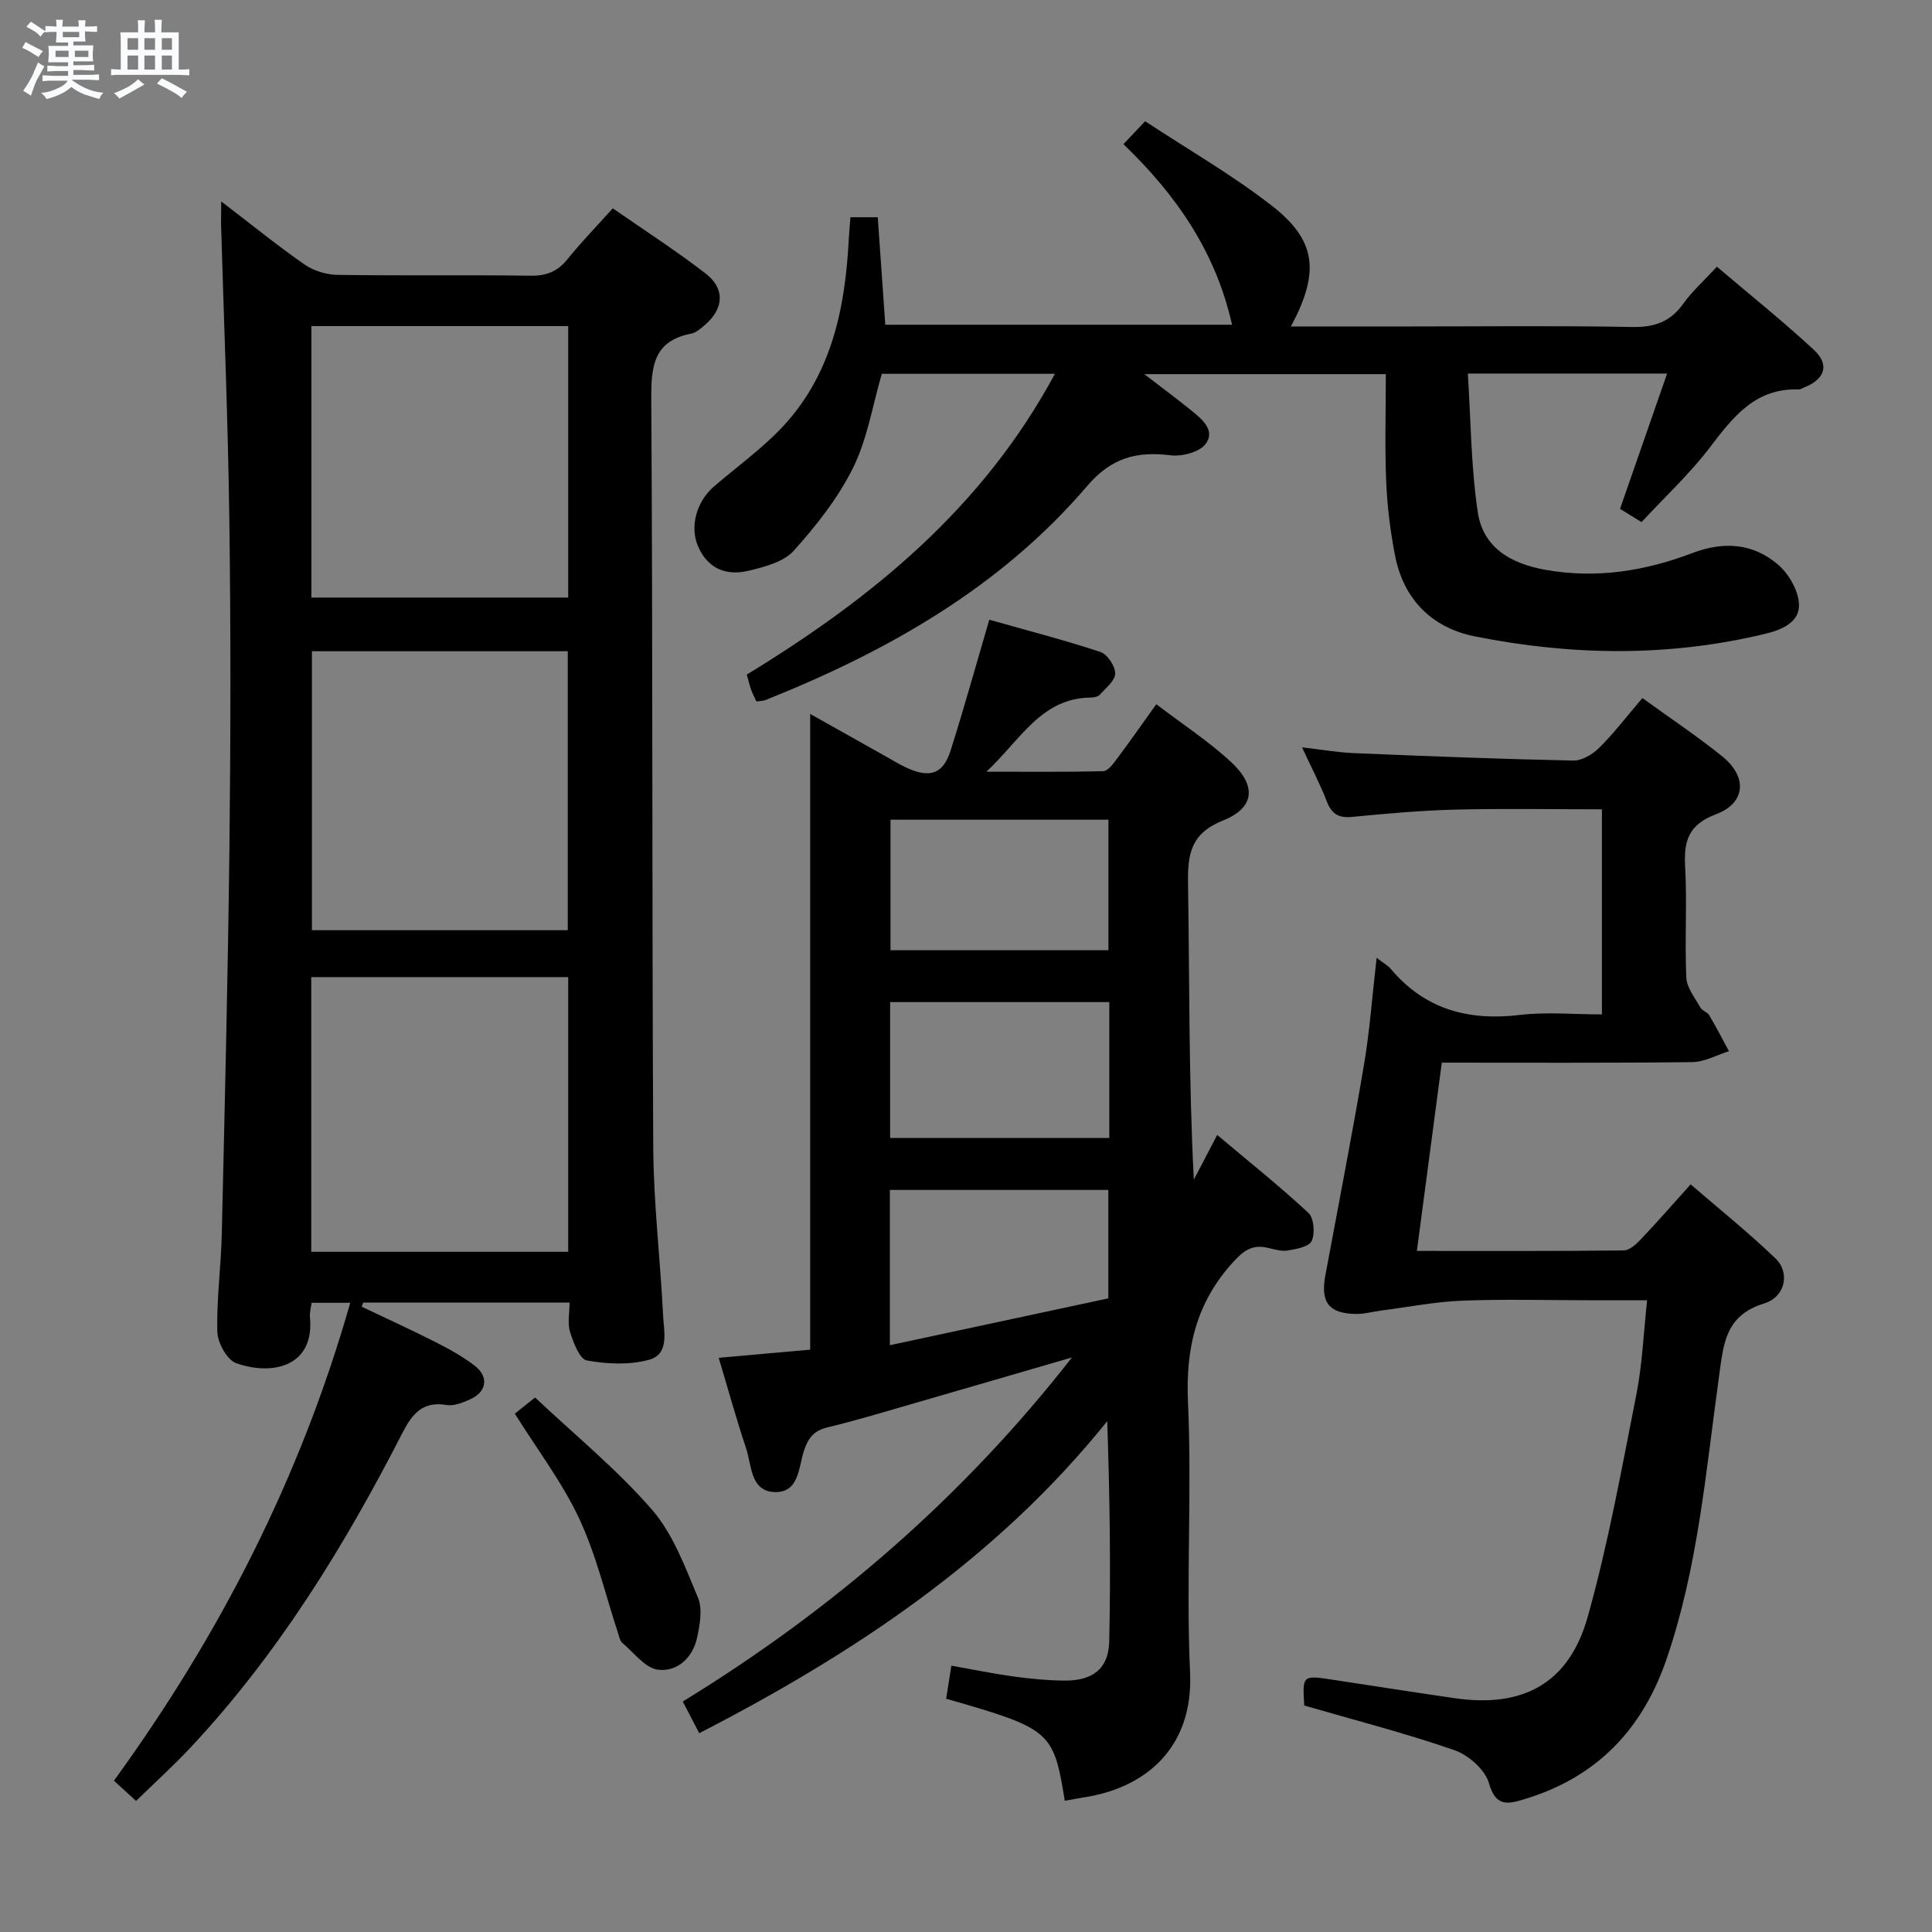 <svg enable-background="new 0 0 400 400" viewBox="0 0 400 400" xmlns="http://www.w3.org/2000/svg"><rect x="0" y="0" width="400" height="400" fill="#808080" stroke="none"/><path d="m6.8 9.5c.6.3 1.3.7 2.1 1.1-.4.4-.7.8-.9 1.2-.7-.4-1.3-.8-1.8-1.1s-1.1-.6-1.6-.8c.2-.4.5-.8.7-1.2.4.2.8.5 1.5.8zm.9 6.9c-.3.6-.5 1.1-.7 1.7s-.4 1.1-.6 1.7c-.6-.4-1.1-.7-1.6-1 .7-1 1.2-1.8 1.5-2.4.3-.5.6-1.1.8-1.7.3-.6.5-1.2.8-1.8.3.3.8.6 1.3.8-.7 1.3-1.2 2.2-1.5 2.7zm.1-11c.4.3 1 .7 1.7 1.1-.5.2-.8.6-1.1 1.1-.5-.6-1-1-1.4-1.2s-.9-.6-1.5-.8c.2-.4.5-.7.9-1.1.5.3.9.6 1.4.9zm10.5 13.1c1 .4 2 .6 3.1.7-.4.4-.7.8-.8 1.3-.9-.2-1.9-.6-3-.9-1-.4-2-.9-2.8-1.6-.5.4-1.1.9-1.9 1.3s-1.9.9-3.3 1.2c-.1-.3-.5-.8-1.1-1.3 1 0 2.1-.3 3.2-.8 1.2-.5 1.9-1 2.3-1.7h-3.2c-.4 0-1 0-2 .1v-1.2c1 0 1.7.1 2 .1h3.3v-1h-2.3c-.2 0-.9 0-2 .1v-1.2c1.2 0 1.9.1 2 .1h2.3v-.8h-4.1c0-.7.1-1.2.1-1.6 0-.5 0-1.1-.1-1.8h4.1v-.7h-2.5c0-.6.1-1.1.1-1.6v-.6h-.5c-.4 0-1 0-1.8.1v-1.3c1.2 0 1.9.1 2.1.1h.2c0-.3 0-.8-.1-1.4h1.4c0 .6-.1 1-.1 1.4h3.4c0-.4 0-.8-.1-1.3h1.5c0 .4-.1.9-.1 1.3.7 0 1.5 0 2.5-.1v1.2c-1 0-1.8-.1-2.5-.1v.6c0 .3 0 .8.1 1.5h-2.5v.8h4.1c0 .7-.1 1.3-.1 1.8s0 1 .1 1.5h-4.1v.8h1.4c.8 0 1.8 0 2.9-.1v1.2c-1 0-1.9-.1-2.8-.1h-1.5v1h3.2c.3 0 1 0 2.1-.1v1.2c-1.1 0-1.8-.1-2.1-.1h-3.4l-.1.1c1.4 1 2.4 1.5 3.4 1.9zm-4.1-6.7v-1.3h-2.7v1.3zm2.2-4.1v-1.1h-3.4v1.1zm1.9 4.1v-1.3h-2.8v1.3z" fill="#fafbfc"/><path d="m37 6.7v2.3 5.4c1 0 1.8 0 2.2-.1v1.3c-.6 0-1.5-.1-2.5-.1h-11.9c-.7 0-1.3 0-1.8.1v-1.3c.5 0 1.1.1 2 .1v-5.2c0-1 0-1.8-.1-2.5h3.7c0-1.3 0-2.1-.1-2.5h1.5c0 .4-.1 1.3-.1 2.5h2.2c0-1.2 0-2.1-.1-2.6h1.5c0 .4-.1 1.3-.1 2.6zm-12.3 13.7c-.3-.4-.7-.8-1.1-1.1 1.1-.4 2.1-.9 2.9-1.3.8-.5 1.5-1 2.1-1.6.4.4.9.8 1.3 1.1-2.5 1.4-4.2 2.4-5.2 2.9zm3.9-10.1v-2.4h-2.2v2.4zm0 4.1v-2.9h-2.2v2.9zm3.5-4.1v-2.4h-2.2v2.4zm0 4.1v-2.9h-2.2v2.9zm.4 2.9 1-1.1c.6.3 1.4.7 2.5 1.3s2 1.1 2.7 1.5c-.4.4-.8.8-1.1 1.3-.8-.8-2.5-1.7-5.1-3zm3.1-7v-2.4h-2.1v2.4zm0 4.1v-2.9h-2.1v2.9z" fill="#fafbfc"/><g fill="#000001"><path d="m45.8 41.7c6.42 4.91 11.7 9.21 17.28 13.08 1.88 1.3 4.5 2.09 6.79 2.13 13.33.2 26.66-.01 39.98.17 3.3.05 5.61-.88 7.66-3.44 2.81-3.49 5.95-6.71 9.36-10.51 6.5 4.52 13.06 8.74 19.21 13.49 4.07 3.14 3.79 7.24-.06 10.59-.87.75-1.85 1.66-2.91 1.86-7.81 1.52-8.31 6.75-8.27 13.55.32 51.65.13 103.29.41 154.94.06 11.62 1.47 23.23 2.04 34.85.16 3.32 1.36 7.95-2.92 9.12-4.04 1.11-8.68.89-12.86.14-1.5-.27-2.78-3.68-3.48-5.88-.57-1.77-.11-3.87-.11-6.1-14.59 0-28.65 0-42.72 0-.1.28-.21.56-.31.85 5.12 2.44 10.28 4.79 15.33 7.35 2.8 1.42 5.6 2.97 8.08 4.88 3 2.32 2.45 5.48-1.05 6.99-1.5.65-3.29 1.39-4.79 1.13-5.14-.88-7.23 2.04-9.28 6.04-11.95 23.31-25.62 45.5-43.61 64.75-3.6 3.85-7.52 7.4-11.4 11.19-1.85-1.7-3.17-2.9-4.58-4.2 22-30.29 38.58-62.73 48.93-98.94-3.19 0-5.43 0-8.01 0-.13 1.07-.43 2.02-.34 2.94 1 10.21-7.67 12.24-15.27 9.56-1.89-.67-3.84-4.21-3.9-6.47-.18-6.79.77-13.6.92-20.41.62-26.62 1.27-53.23 1.58-79.85.26-22.66.29-45.32-.02-67.97-.27-20.45-1.13-40.9-1.72-61.35.01-1.12.04-2.22.04-4.48zm71.75 150.89c0-19.63 0-38.69 0-57.76-17.95 0-35.51 0-52.97 0v57.76zm-53.11 9.71v56.87h53.2c0-19.16 0-37.9 0-56.87-17.74 0-35.17 0-53.2 0zm53.2-134.79c-17.85 0-35.4 0-53.17 0v56.21h53.17c0-18.86 0-37.43 0-56.21z"/><path d="m220.45 372.83c-2.33-14.43-2.87-14.9-24.56-21.13.33-2.09.67-4.26 1.08-6.84 4.57.81 8.74 1.67 12.95 2.25 3.45.47 6.94.81 10.41.84 5.84.06 9.19-2.42 9.32-8.06.34-15.09.11-30.19-.41-45.65-22.84 28.41-52.16 47.96-84.47 64.6-1.16-2.23-2.11-4.06-3.41-6.56 31-19 58-42.32 80.58-71.24-11.11 3.23-21.74 6.34-32.38 9.41-6.05 1.75-12.08 3.59-18.2 5.06-2.8.68-3.99 2.11-4.88 4.76-1.14 3.38-.99 8.69-5.93 8.65-5.22-.05-4.89-5.51-6.08-9.07-2-5.96-3.66-12.03-5.67-18.73 6.3-.56 12.3-1.1 18.94-1.69 0-43.54 0-87.06 0-131.62 5.96 3.35 10.98 6.17 16 8.99 1.31.73 2.59 1.53 3.95 2.15 4.85 2.23 7.59 1.31 9.14-3.61 2.74-8.66 5.17-17.42 7.99-27.03 7.56 2.14 15.36 4.15 23.01 6.67 1.43.47 3.06 2.93 3.06 4.46-.01 1.48-1.95 3.01-3.18 4.39-.38.42-1.23.58-1.87.59-10.28.11-14.49 8.68-21.61 15.35 8.78 0 16.49.09 24.19-.11.95-.02 2.02-1.48 2.77-2.47 2.67-3.57 5.23-7.23 8.21-11.39 5.38 4.11 10.83 7.65 15.52 12.01 5.27 4.9 4.86 9.43-1.68 12.05-6.67 2.67-7.37 6.89-7.27 13.02.32 20.31.12 40.62 1.2 61.35 1.44-2.76 2.89-5.52 4.84-9.25 6.44 5.42 12.87 10.55 18.88 16.13 1.15 1.07 1.4 4.24.68 5.82-.55 1.2-3.23 1.7-5.05 1.98-1.4.22-2.94-.36-4.41-.64-2.92-.56-4.63.67-6.69 2.91-7.69 8.36-9.97 17.83-9.46 29.12.84 18.63-.42 37.35.43 55.97.71 15.69-9.3 23.78-21.52 25.78-1.49.24-2.95.52-4.42.78zm9.22-165.36c-15.49 0-30.48 0-45.38 0v28.13h45.38c0-9.5 0-18.6 0-28.13zm-.18-10.73c0-9.31 0-18.04 0-27.03-15.24 0-30.16 0-45.12 0v27.03zm-45.25 81.77c15.64-3.35 30.47-6.54 45.23-9.7 0-7.88 0-15.11 0-22.45-15.25 0-30.14 0-45.23 0z"/><path d="m267.27 67.59h24.64c15.33 0 30.66-.18 45.98.11 4.62.09 7.93-1.05 10.62-4.83 1.81-2.54 4.2-4.67 6.96-7.65 6.81 5.79 13.64 11.26 20.05 17.19 3.38 3.13 2.31 6.14-2.13 7.87-.31.12-.62.36-.93.35-9.04-.34-13.67 5.72-18.51 12.08-4.11 5.4-9.17 10.08-14.09 15.39-1.51-.93-2.84-1.76-4.45-2.75 3.2-9.18 6.37-18.3 9.75-28.01-14.12 0-27.06 0-41.26 0 .62 9.63.65 19.25 2.05 28.66 1.08 7.23 6.59 10.67 14.11 11.99 10.51 1.85 20.56.23 30.29-3.47 6.54-2.49 12.57-2.06 17.74 2.35 2.24 1.91 4.22 5.33 4.37 8.17.19 3.64-3.32 5.29-6.81 6.14-20.05 4.87-40.21 4.58-60.28.58-8.82-1.76-14.75-7.58-16.53-16.69-.98-5.03-1.63-10.17-1.84-15.29-.31-7.3-.08-14.62-.08-22.32-16.51 0-32.73 0-50 0 3.63 2.8 6.71 5.08 9.69 7.49 2.22 1.8 5.09 4.13 3.02 6.94-1.25 1.7-4.85 2.66-7.21 2.38-7.05-.87-12.3.45-17.34 6.36-17.94 20.99-41.31 34.21-66.63 44.32-.45.18-.97.15-1.84.28-.36-.78-.8-1.59-1.11-2.46-.33-.93-.54-1.89-.88-3.11 25.84-15.76 48.82-34.43 63.79-62.27-12.46 0-24.16 0-35.84 0-1.92 6.58-3 13.5-5.96 19.48-3.09 6.24-7.59 11.94-12.28 17.16-2.09 2.32-6.03 3.34-9.32 4.13-4.68 1.13-8.57-.42-10.56-5.24-1.63-3.95-.23-9.09 3.33-12.16 4.65-4.01 9.7-7.64 13.92-12.05 10.37-10.85 13.26-24.59 14.02-39 .08-1.47.22-2.94.35-4.73h5.66c.51 7.33 1.02 14.6 1.56 22.25h71.79c-3.38-15.11-11.55-26.88-22.49-37.38 1.31-1.38 2.52-2.66 4.5-4.75 8.77 5.78 17.87 11.01 26.08 17.37 9.39 7.25 10.15 13.81 4.1 25.12z"/><path d="m340.04 144.52c5.81 4.22 11.35 7.9 16.51 12.06 5.27 4.24 4.92 9.67-1.25 11.99-5.69 2.15-6.71 5.48-6.41 10.84.42 7.64-.1 15.33.24 22.98.1 2.11 1.78 4.18 2.9 6.19.38.68 1.45.95 1.85 1.62 1.44 2.43 2.73 4.95 4.08 7.44-2.53.79-5.06 2.23-7.6 2.26-17.14.2-34.29.11-51.85.11-1.72 13-3.4 25.73-5.16 38.98 14.55 0 28.68.06 42.81-.1 1.2-.01 2.58-1.27 3.53-2.27 3.32-3.49 6.49-7.13 10.34-11.41 5.94 5.13 11.99 9.98 17.56 15.33 3.05 2.93 2.1 7.95-2.36 9.33-8.1 2.51-8.39 8.42-9.33 15.15-2.73 19.69-4.36 39.62-10.91 58.63-5.02 14.54-14.5 24.35-29.31 28.83-3.37 1.02-5.98 1.76-7.41-3.29-.79-2.79-4.24-5.83-7.16-6.84-10.15-3.52-20.59-6.2-31.08-9.24-.38-6.32-.38-6.3 6.02-5.32 8.37 1.28 16.73 2.58 25.11 3.8 14.13 2.06 23.67-3.02 27.55-16.82 4.26-15.12 7.03-30.67 10.09-46.1 1.22-6.15 1.46-12.5 2.22-19.47-4.4 0-8.34 0-12.29 0-8.66 0-17.34-.25-25.99.09-5.56.22-11.09 1.31-16.63 2.02-1.81.23-3.61.76-5.4.73-5.57-.08-7.34-2.4-6.32-7.93 2.69-14.51 5.53-28.99 7.99-43.54 1.21-7.12 1.72-14.36 2.64-22.27 1.44 1.12 2.33 1.59 2.93 2.31 7.05 8.36 16.03 10.79 26.65 9.53 5.54-.66 11.22-.12 17.06-.12 0-14.31 0-28.08 0-42.46-10.17 0-20.28-.19-30.38.06-7.13.18-14.26.83-21.36 1.51-2.8.27-4.22-.61-5.22-3.21-1.36-3.54-3.14-6.91-5.13-11.19 4.09.47 7.43 1.06 10.79 1.2 15.12.63 30.24 1.22 45.36 1.54 1.8.04 4.02-1.29 5.38-2.65 3.07-3.04 5.7-6.5 8.94-10.3z"/><path d="m106.59 292.68c1.15-.91 2.4-1.91 4.19-3.34 8.27 7.79 16.96 14.88 24.21 23.23 4.38 5.05 6.86 11.89 9.52 18.22.98 2.33.39 5.57-.18 8.25-.89 4.19-4.14 7.16-8.12 6.65-2.66-.34-4.98-3.55-7.38-5.56-.45-.38-.6-1.17-.8-1.8-2.64-7.99-4.56-16.32-8.1-23.9-3.48-7.45-8.58-14.13-13.34-21.75z"/></g></svg>